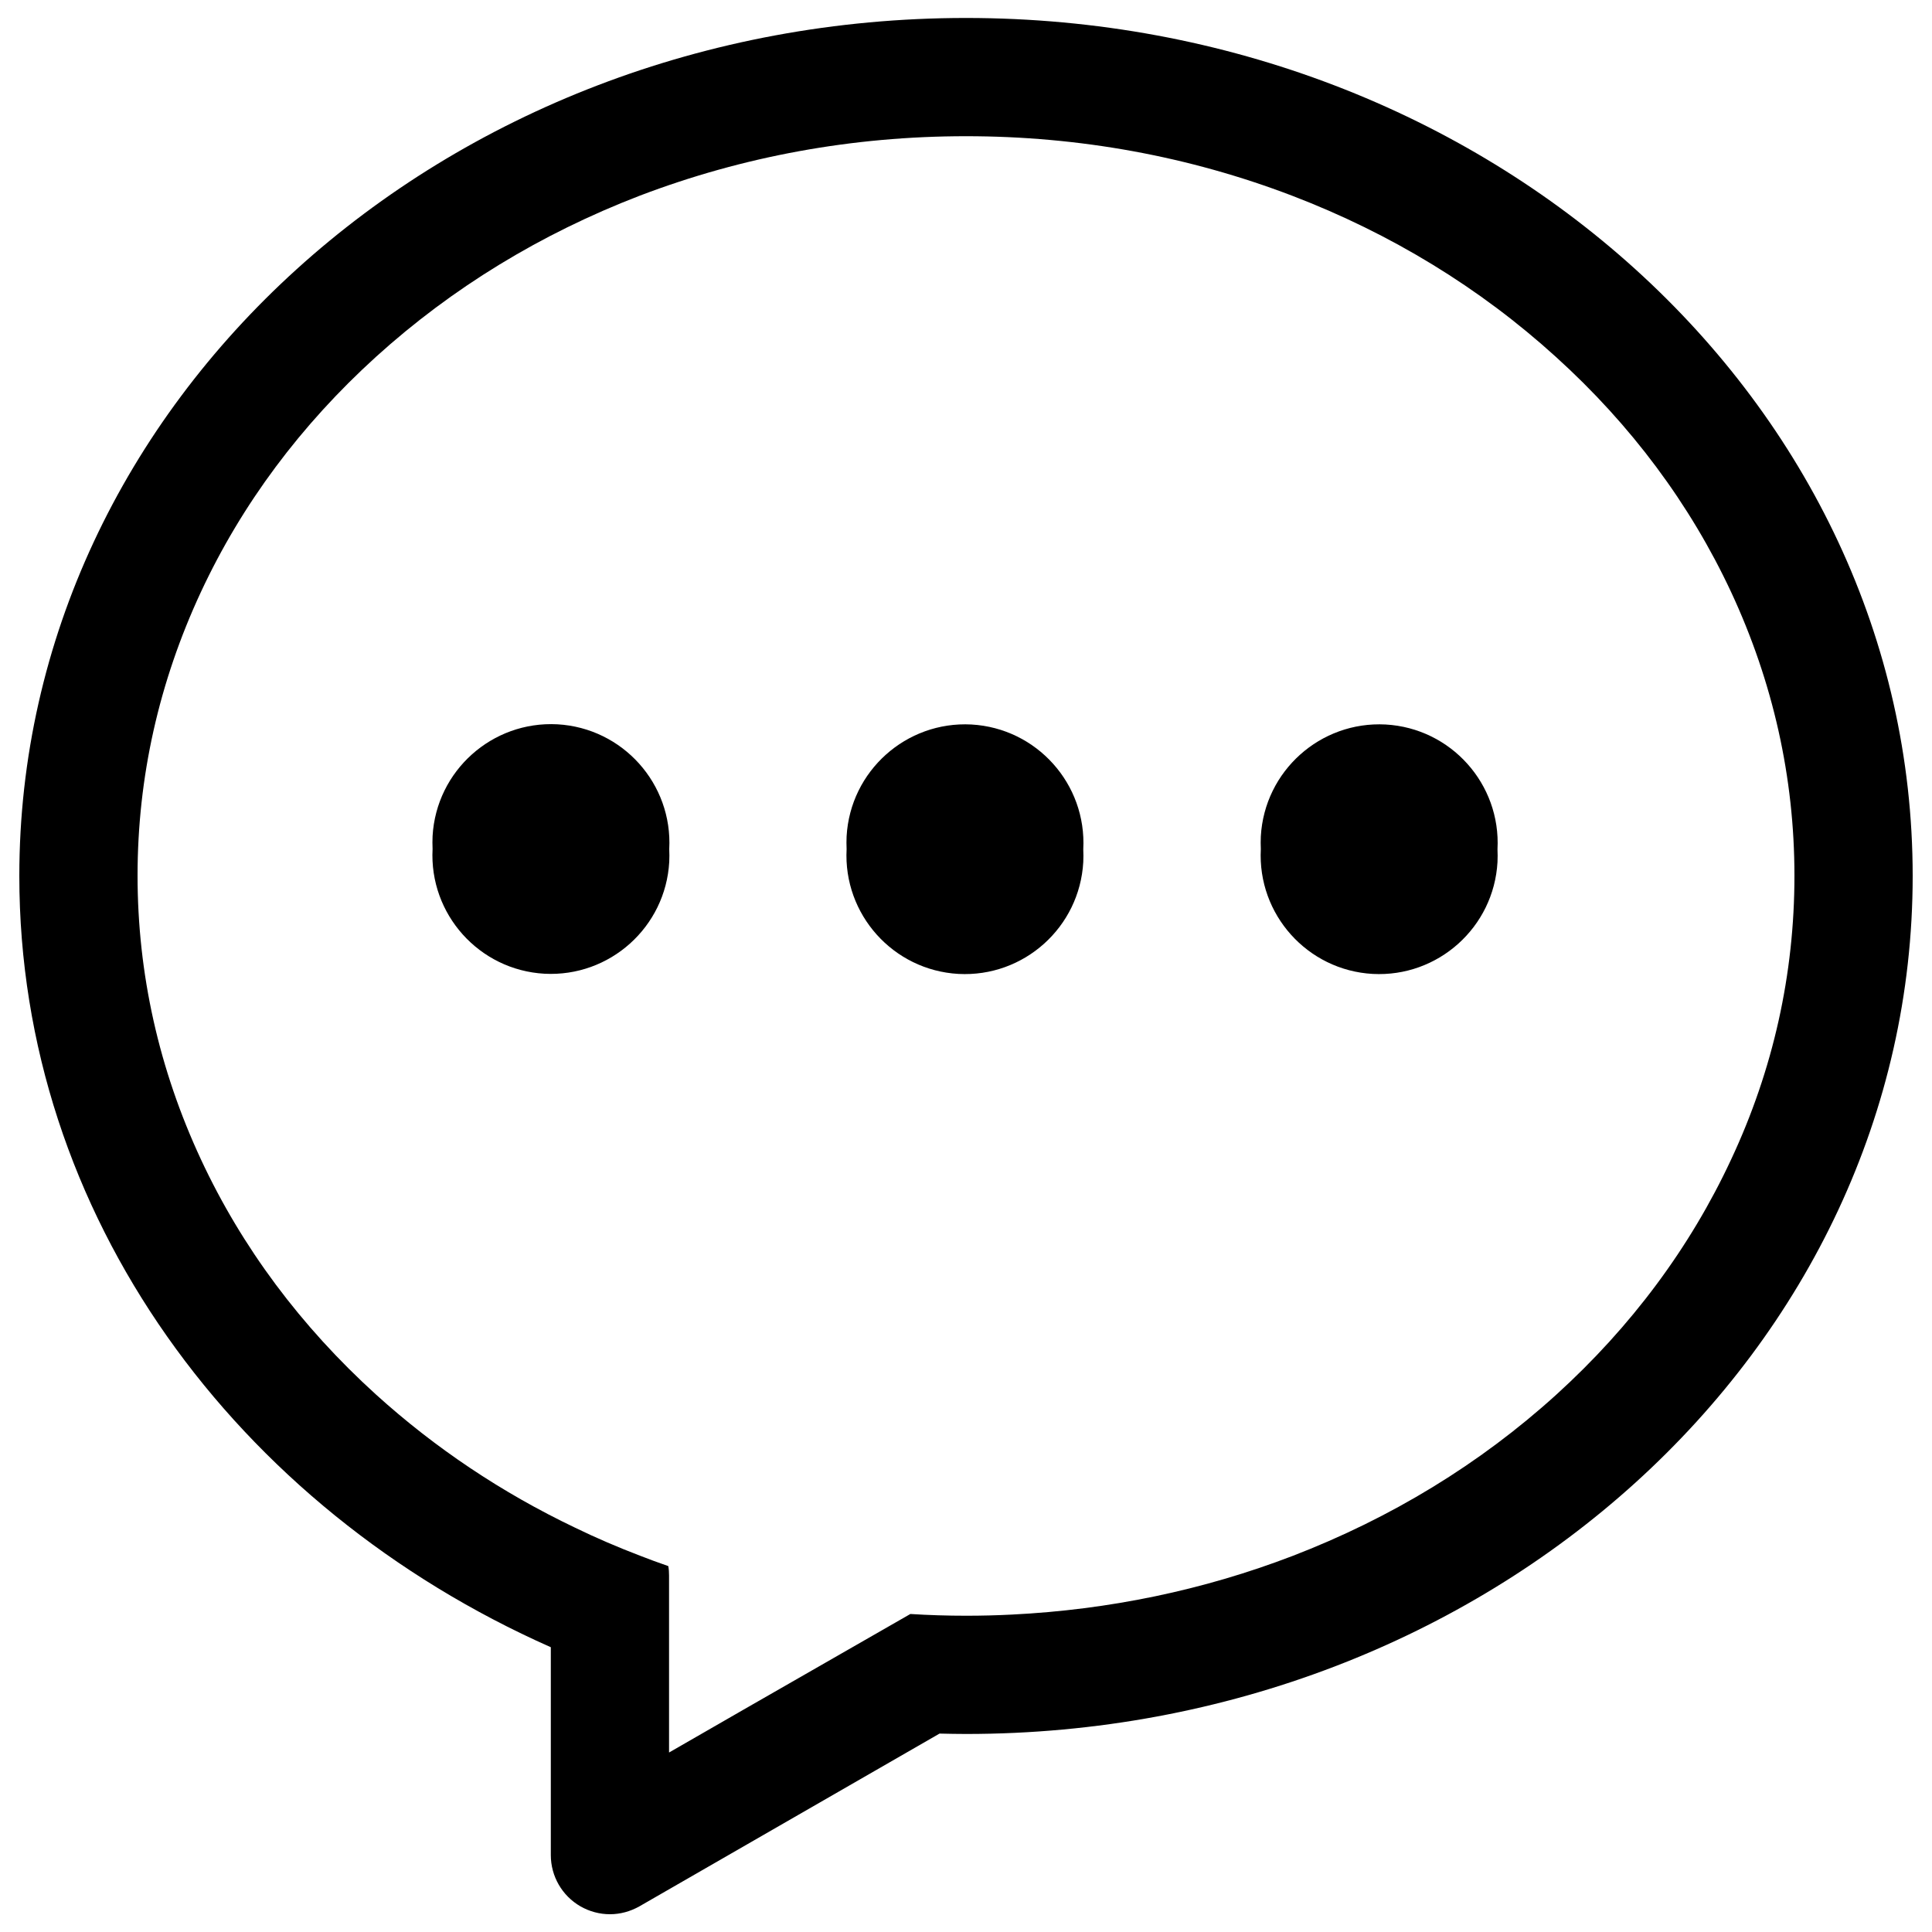 <?xml version="1.0" encoding="utf-8"?>
<!-- Svg Vector Icons : http://www.onlinewebfonts.com/icon -->
<!DOCTYPE svg PUBLIC "-//W3C//DTD SVG 1.1//EN" "http://www.w3.org/Graphics/SVG/1.1/DTD/svg11.dtd">
<svg version="1.1" xmlns="http://www.w3.org/2000/svg" xmlns:xlink="http://www.w3.org/1999/xlink" x="0px" y="0px" viewBox="0 0 1000 1000" enable-background="new 0 0 1000 1000" xml:space="preserve">
<g><path d="M500,9.3C229.4,9.3,10,208.1,10,453.4c0,175.4,112.2,327,275.1,399.2v107.6c0,10.9,5.8,21,15.3,26.5c4.7,2.7,10,4.1,15.3,4.1c5.3,0,10.5-1.4,15.3-4.1l155.3-89.4c4.6,0.1,9.1,0.2,13.7,0.2c270.6,0,490-198.8,490-444.1C990,208.1,770.6,9.3,500,9.3z M805.4,722c-39.4,35.7-85.3,63.7-136.5,83.4c-46.2,17.7-94.9,27.8-145.1,30.3c-7.9,0.4-15.7,0.6-23.7,0.6c-9.7,0-19.3-0.3-28.9-0.9L384.7,885l-38.4,22.1v-32v-59.6c0-1.7-0.1-3.3-0.4-4.9c-4.9-1.7-9.9-3.5-14.7-5.4c-11.5-4.4-22.7-9.2-33.6-14.5c-37.9-18.1-72.4-41.2-103-68.9c-38.9-35.3-69.4-76.2-90.6-121.7c-21.7-46.6-32.8-96-32.8-146.9S82.3,353,104,306.4c21.2-45.5,51.7-86.4,90.6-121.7c39.4-35.7,85.3-63.7,136.5-83.4C384.6,80.9,441.4,70.5,500,70.5s115.4,10.4,168.8,30.8c51.2,19.6,97.2,47.7,136.5,83.4C844.3,220,874.8,261,896,306.4c21.7,46.6,32.8,96,32.8,146.9s-11,100.4-32.8,146.9C874.8,645.7,844.3,686.7,805.4,722z"/><path d="M223.9,439.4c-1.8,33.8,24.1,62.7,57.9,64.6c33.8,1.8,62.7-24.1,64.6-57.9c0.1-2.2,0.1-4.4,0-6.6c1.8-33.8-24.1-62.7-57.9-64.6c-33.8-1.8-62.7,24.1-64.6,57.9C223.8,435,223.8,437.2,223.9,439.4z"/><path d="M438.2,439.5c-1.8,33.8,24.1,62.7,57.9,64.6c33.8,1.8,62.7-24.1,64.6-57.9c0.1-2.2,0.1-4.4,0-6.6c1.8-33.8-24.1-62.7-57.9-64.6c-33.8-1.8-62.7,24.1-64.6,57.9C438.1,435.1,438.1,437.3,438.2,439.5L438.2,439.5z"/><path d="M652.6,439.5c-1.8,33.8,24.1,62.7,57.9,64.6c33.8,1.8,62.7-24.1,64.6-57.9c0.1-2.2,0.1-4.4,0-6.6c1.8-33.8-24.1-62.7-57.9-64.6c-33.8-1.8-62.7,24.1-64.6,57.9C652.5,435.1,652.5,437.3,652.6,439.5z"/></g>
</svg>